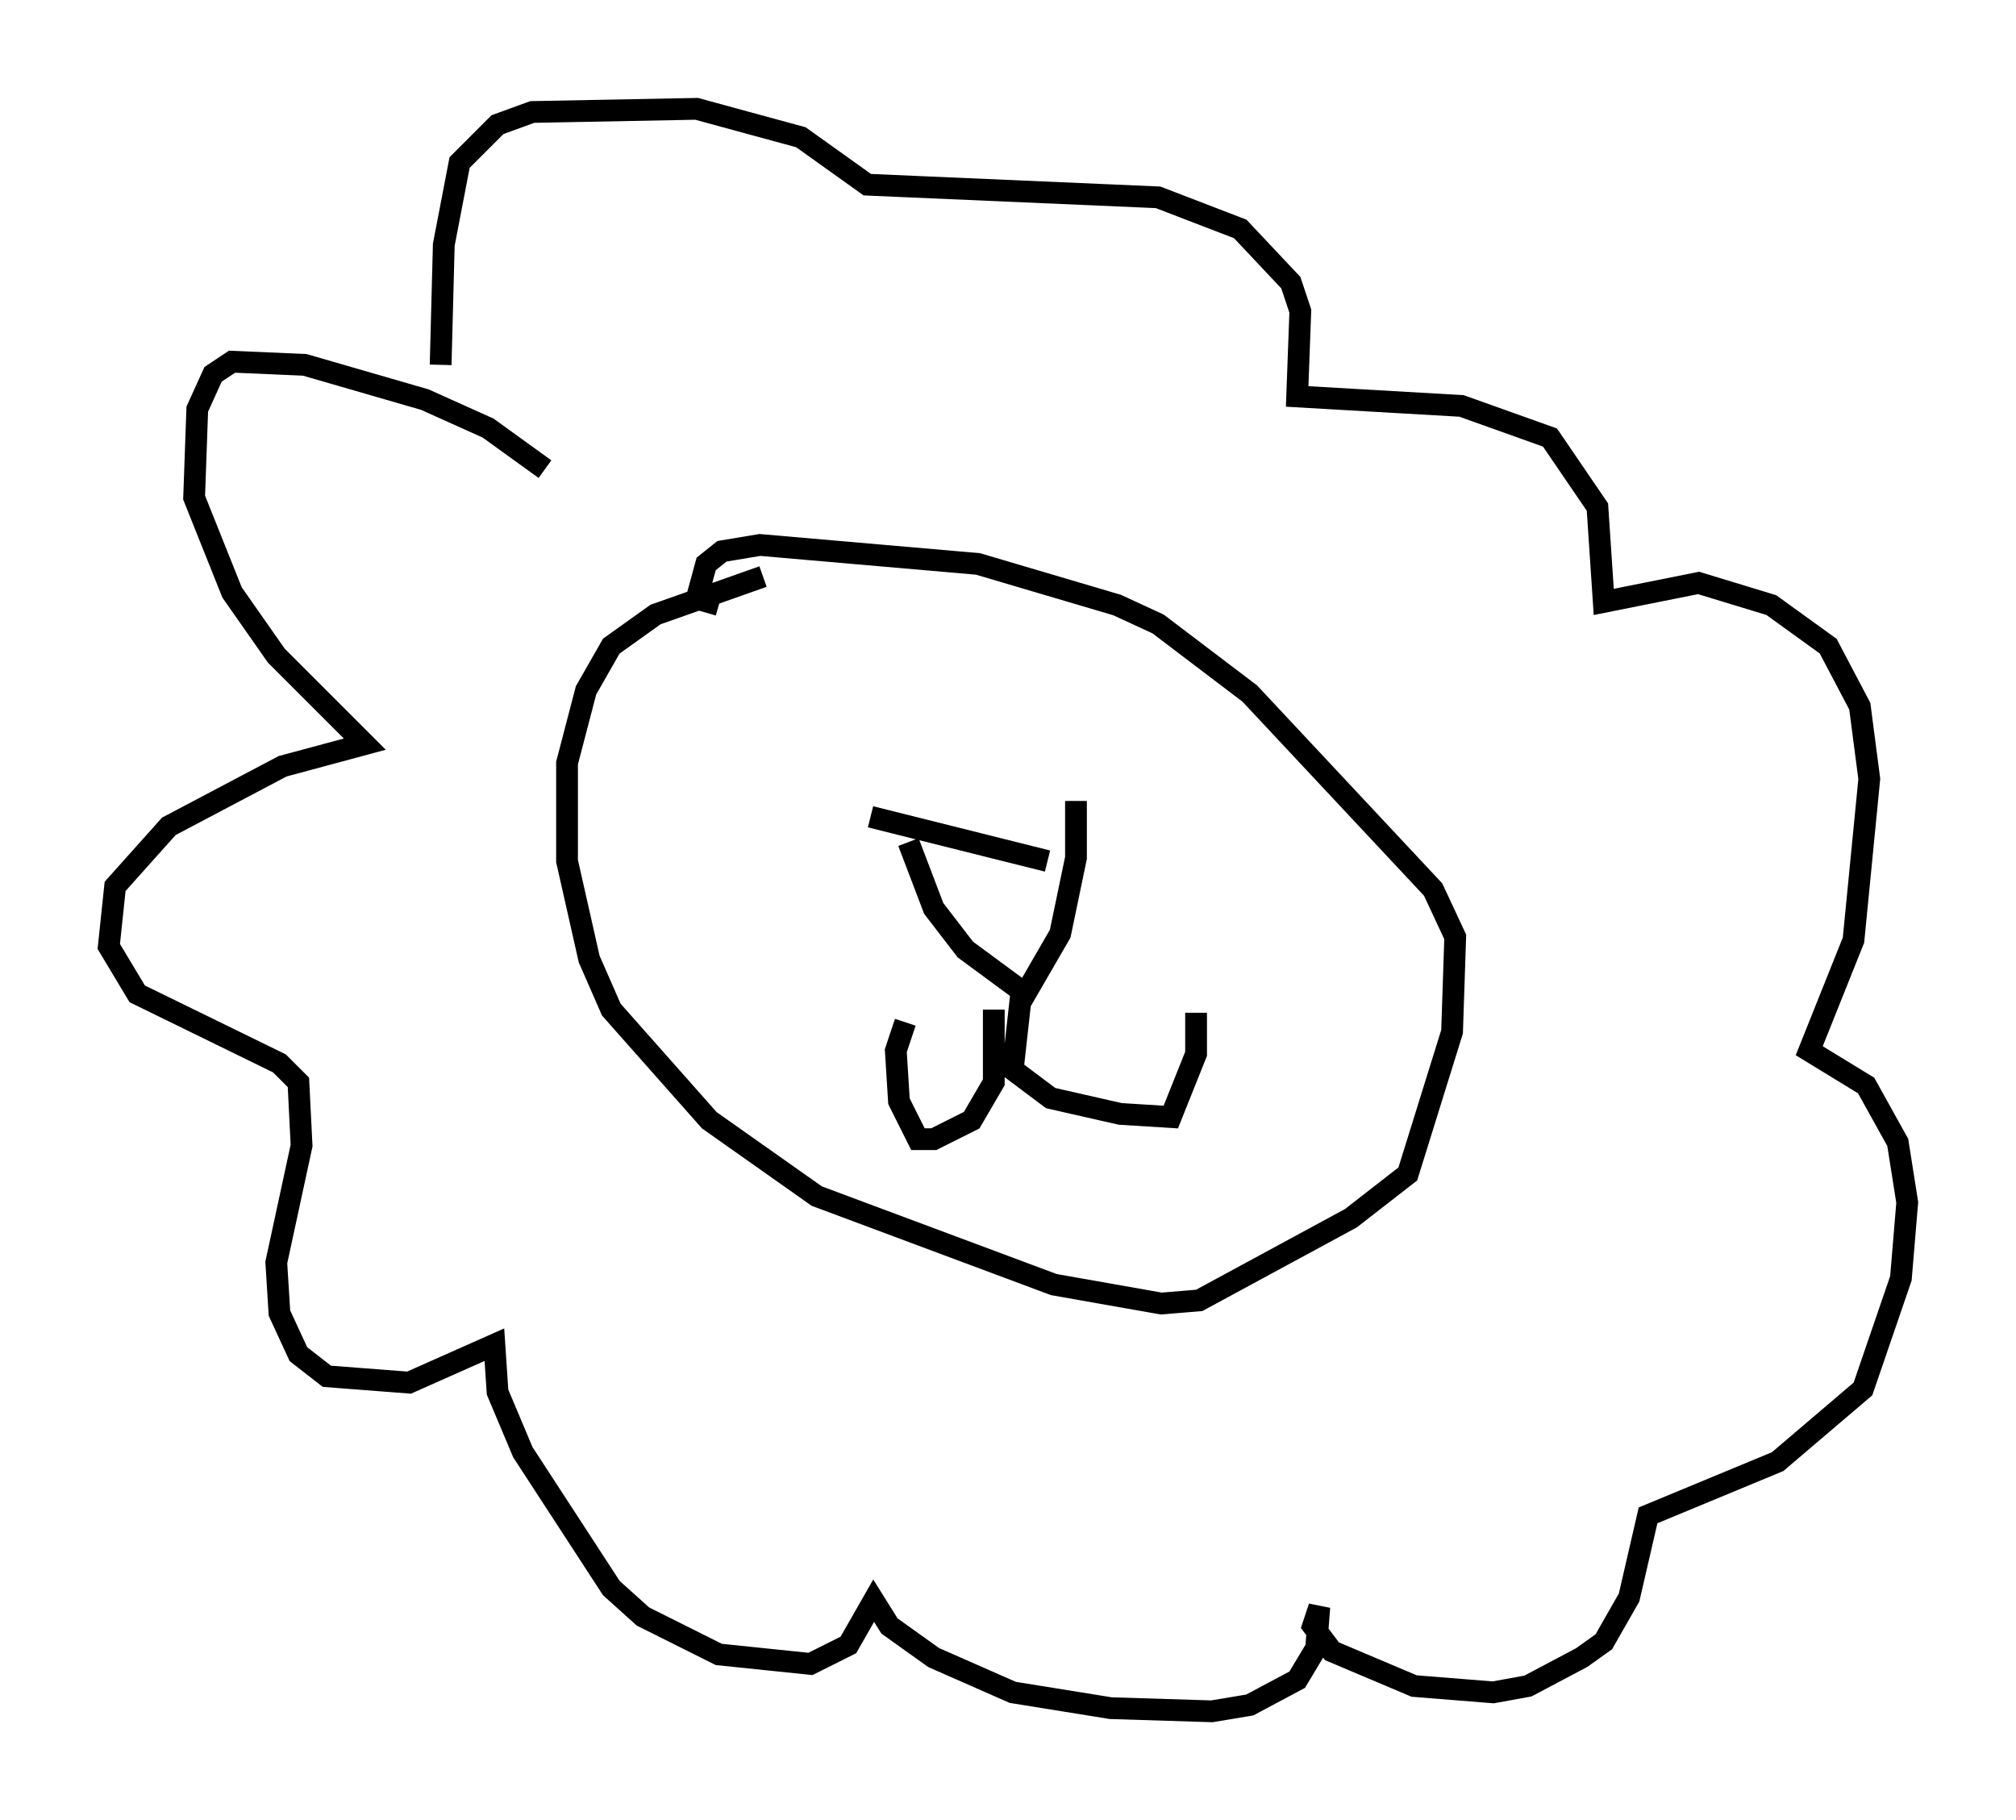 <?xml version="1.0" encoding="utf-8" ?>
<svg baseProfile="full" height="83.642" version="1.1" width="92.648" xmlns="http://www.w3.org/2000/svg" xmlns:ev="http://www.w3.org/2001/xml-events" xmlns:xlink="http://www.w3.org/1999/xlink"><defs /><rect fill="white" height="83.642" width="92.648" x="0" y="0" /><path d="M38.262, 26.207 m-3.196, 0.291 l-4.939, 1.743 -2.034, 1.453 l-1.162, 2.034 -0.872, 3.341 l0.0, 4.503 1.017, 4.503 l1.017, 2.324 4.503, 5.084 l4.939, 3.486 10.894, 4.067 l4.939, 0.872 1.743, -0.145 l6.972, -3.777 2.615, -2.034 l2.034, -6.536 0.145, -4.358 l-1.017, -2.179 -8.425, -9.006 l-4.212, -3.196 -1.888, -0.872 l-6.391, -1.888 -10.022, -0.872 l-1.743, 0.291 -0.726, 0.581 l-0.436, 1.598 1.017, 0.291 m6.972, 9.732 l8.134, 2.034 m-6.391, -0.872 l1.162, 3.05 1.453, 1.888 l2.76, 2.034 1.598, -2.76 l0.726, -3.486 0.0, -2.615 m-3.777, 9.587 l0.0, 3.341 -1.017, 1.743 l-1.743, 0.872 -0.726, 0.0 l-0.872, -1.743 -0.145, -2.324 l0.436, -1.307 m5.374, -1.743 l-0.436, 3.922 1.743, 1.307 l3.196, 0.726 2.324, 0.145 l1.162, -2.905 0.0, -1.888 m-29.922, -24.983 l-2.615, -1.888 -2.905, -1.307 l-5.52, -1.598 -3.341, -0.145 l-0.872, 0.581 -0.726, 1.598 l-0.145, 4.067 1.743, 4.358 l2.034, 2.905 4.067, 4.067 l-3.777, 1.017 -5.229, 2.76 l-2.469, 2.76 -0.291, 2.76 l1.307, 2.179 6.536, 3.196 l0.872, 0.872 0.145, 2.905 l-1.162, 5.374 0.145, 2.324 l0.872, 1.888 1.307, 1.017 l3.777, 0.291 3.922, -1.743 l0.145, 2.179 1.162, 2.76 l4.067, 6.246 1.453, 1.307 l3.486, 1.743 4.212, 0.436 l1.743, -0.872 1.162, -2.034 l0.726, 1.162 2.034, 1.453 l3.631, 1.598 4.503, 0.726 l4.648, 0.145 1.743, -0.291 l2.179, -1.162 0.872, -1.453 l0.145, -1.888 -0.291, 0.872 l0.872, 1.162 3.777, 1.598 l3.631, 0.291 1.598, -0.291 l2.469, -1.307 1.017, -0.726 l1.162, -2.034 0.872, -3.777 l5.955, -2.469 3.922, -3.341 l1.743, -5.084 0.291, -3.486 l-0.436, -2.76 -1.453, -2.615 l-2.615, -1.598 2.034, -5.084 l0.726, -7.408 -0.436, -3.341 l-1.453, -2.76 -2.615, -1.888 l-3.341, -1.017 -4.358, 0.872 l-0.291, -4.358 -2.179, -3.196 l-4.067, -1.453 -7.553, -0.436 l0.145, -3.922 -0.436, -1.307 l-2.324, -2.469 -3.777, -1.453 l-13.363, -0.581 -3.05, -2.179 l-4.793, -1.307 -7.553, 0.145 l-1.598, 0.581 -1.743, 1.743 l-0.726, 3.777 -0.145, 5.52 " fill="none" stroke="black" stroke-width="1" /></svg>